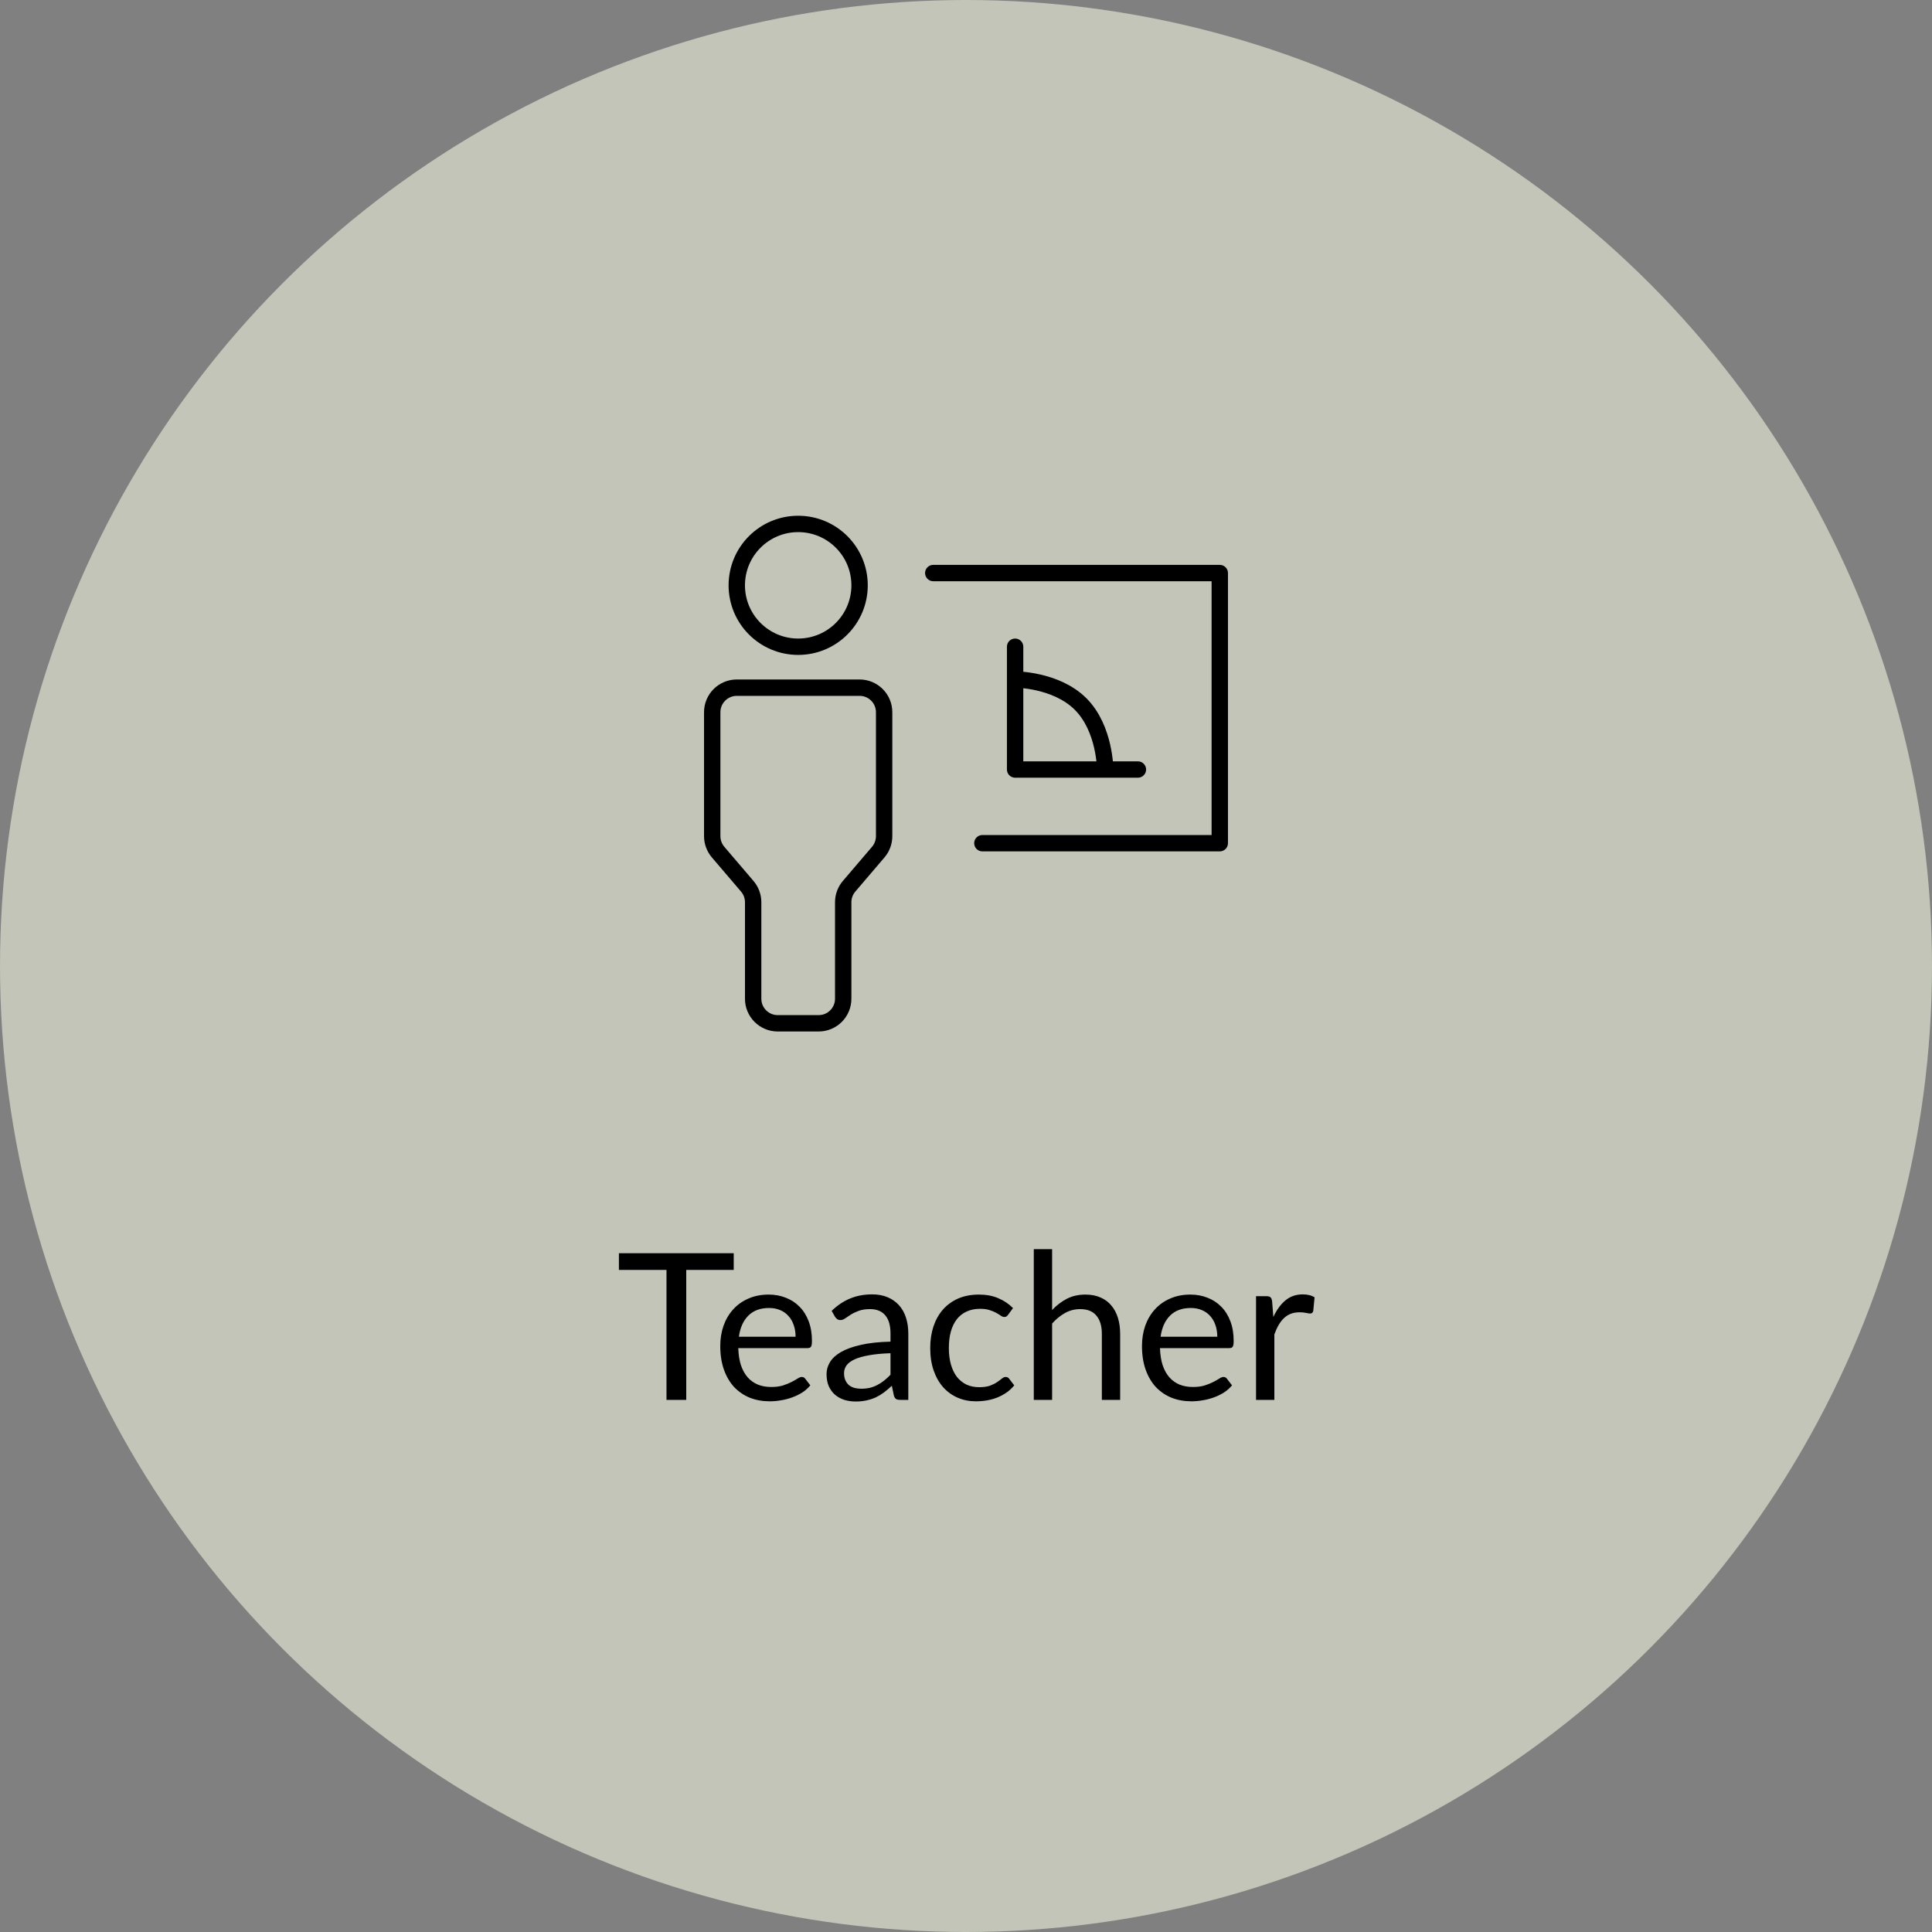 <svg width="236" height="236" viewBox="0 0 236 236" fill="none" xmlns="http://www.w3.org/2000/svg">
<rect x="0" y="0" width="236" height="236" fill="#808080" stroke="none"/>
<circle cx="118" cy="118" r="118" fill="#F1F7DE" fill-opacity="0.58"/>
<circle cx="97.5" cy="71.5" r="7.5" stroke="black" stroke-width="2"/>
<path d="M105 84.001H90C88.343 84.001 87 85.344 87 87.001V102.139C87 102.853 87.255 103.544 87.718 104.087L91.282 108.261C91.745 108.804 92 109.495 92 110.209V122C92 123.657 93.343 125 95 125H100C101.657 125 103 123.657 103 122V110.209C103 109.495 103.255 108.804 103.718 108.261L107.282 104.087C107.745 103.544 108 102.853 108 102.139V87.001C108 85.344 106.657 84.001 105 84.001Z" stroke="black" stroke-width="2" stroke-linejoin="round"/>
<path d="M114 69C113.448 69 113 69.448 113 70C113 70.552 113.448 71 114 71V69ZM149 70H150C150 69.448 149.552 69 149 69V70ZM149 103V104C149.552 104 150 103.552 150 103H149ZM120 102C119.448 102 119 102.448 119 103C119 103.552 119.448 104 120 104V102ZM114 71H149V69H114V71ZM148 70V103H150V70H148ZM149 102H120V104H149V102Z" fill="black"/>
<path d="M125 79C125 78.448 124.552 78 124 78C123.448 78 123 78.448 123 79H125ZM124 94H123C123 94.552 123.448 95 124 95V94ZM139 95C139.552 95 140 94.552 140 94C140 93.448 139.552 93 139 93V95ZM123 79V94H125V79H123ZM124 95H139V93H124V95Z" fill="black"/>
<path d="M124 83C124 83 129 83 132 86C135 89 135 94 135 94" stroke="black" stroke-width="2" stroke-linejoin="round"/>
<path d="M89.627 155.125H83.827V171H81.414V155.125H75.602V153.087H89.627V155.125ZM97.183 163.287C97.183 162.771 97.108 162.3 96.958 161.875C96.816 161.442 96.604 161.071 96.32 160.762C96.045 160.446 95.708 160.204 95.308 160.037C94.908 159.862 94.454 159.775 93.945 159.775C92.879 159.775 92.033 160.087 91.408 160.712C90.791 161.329 90.408 162.187 90.258 163.287H97.183ZM98.983 169.225C98.708 169.558 98.379 169.85 97.995 170.1C97.612 170.342 97.2 170.542 96.758 170.7C96.325 170.858 95.874 170.975 95.408 171.05C94.941 171.133 94.479 171.175 94.02 171.175C93.145 171.175 92.337 171.029 91.595 170.737C90.862 170.437 90.225 170.004 89.683 169.438C89.15 168.862 88.733 168.154 88.433 167.312C88.133 166.471 87.983 165.504 87.983 164.412C87.983 163.529 88.116 162.704 88.383 161.937C88.658 161.171 89.049 160.508 89.558 159.95C90.066 159.383 90.687 158.942 91.42 158.625C92.154 158.3 92.979 158.137 93.895 158.137C94.654 158.137 95.354 158.267 95.995 158.525C96.645 158.775 97.204 159.142 97.67 159.625C98.145 160.1 98.516 160.692 98.783 161.4C99.049 162.1 99.183 162.9 99.183 163.8C99.183 164.15 99.145 164.383 99.07 164.5C98.995 164.617 98.854 164.675 98.645 164.675H90.183C90.208 165.475 90.316 166.171 90.508 166.762C90.708 167.354 90.983 167.85 91.333 168.25C91.683 168.642 92.1 168.937 92.583 169.137C93.066 169.329 93.608 169.425 94.208 169.425C94.766 169.425 95.245 169.362 95.645 169.237C96.054 169.104 96.404 168.962 96.695 168.812C96.987 168.662 97.229 168.525 97.42 168.4C97.62 168.267 97.791 168.2 97.933 168.2C98.116 168.2 98.258 168.271 98.358 168.412L98.983 169.225ZM108.778 165.3C107.753 165.333 106.878 165.417 106.153 165.55C105.437 165.675 104.849 165.842 104.391 166.05C103.941 166.258 103.612 166.504 103.403 166.787C103.203 167.071 103.103 167.387 103.103 167.737C103.103 168.071 103.157 168.358 103.266 168.6C103.374 168.842 103.52 169.042 103.703 169.2C103.895 169.35 104.116 169.462 104.366 169.537C104.624 169.604 104.899 169.637 105.191 169.637C105.582 169.637 105.941 169.6 106.266 169.525C106.591 169.442 106.895 169.325 107.178 169.175C107.47 169.025 107.745 168.846 108.003 168.637C108.27 168.429 108.528 168.192 108.778 167.925V165.3ZM101.591 160.125C102.291 159.45 103.045 158.946 103.853 158.612C104.662 158.279 105.557 158.112 106.541 158.112C107.249 158.112 107.878 158.229 108.428 158.462C108.978 158.696 109.441 159.021 109.816 159.437C110.191 159.854 110.474 160.358 110.666 160.95C110.857 161.542 110.953 162.192 110.953 162.9V171H109.966C109.749 171 109.582 170.967 109.466 170.9C109.349 170.825 109.257 170.683 109.191 170.475L108.941 169.275C108.607 169.583 108.282 169.858 107.966 170.1C107.649 170.333 107.316 170.533 106.966 170.7C106.616 170.858 106.241 170.979 105.841 171.063C105.449 171.154 105.012 171.2 104.528 171.2C104.037 171.2 103.574 171.133 103.141 171C102.707 170.858 102.328 170.65 102.003 170.375C101.687 170.1 101.432 169.754 101.241 169.337C101.057 168.912 100.966 168.412 100.966 167.837C100.966 167.337 101.103 166.858 101.378 166.4C101.653 165.933 102.099 165.521 102.716 165.162C103.332 164.804 104.137 164.512 105.128 164.287C106.12 164.054 107.337 163.921 108.778 163.887V162.9C108.778 161.917 108.566 161.175 108.141 160.675C107.716 160.167 107.095 159.912 106.278 159.912C105.728 159.912 105.266 159.983 104.891 160.125C104.524 160.258 104.203 160.412 103.928 160.587C103.662 160.754 103.428 160.908 103.228 161.05C103.037 161.183 102.845 161.25 102.653 161.25C102.503 161.25 102.374 161.212 102.266 161.137C102.157 161.054 102.066 160.954 101.991 160.837L101.591 160.125ZM123.155 160.587C123.088 160.679 123.022 160.75 122.955 160.8C122.888 160.85 122.797 160.875 122.68 160.875C122.555 160.875 122.418 160.825 122.268 160.725C122.118 160.617 121.93 160.5 121.705 160.375C121.488 160.25 121.218 160.137 120.893 160.037C120.576 159.929 120.184 159.875 119.718 159.875C119.093 159.875 118.543 159.987 118.068 160.212C117.593 160.429 117.193 160.746 116.868 161.162C116.551 161.579 116.309 162.083 116.143 162.675C115.984 163.267 115.905 163.929 115.905 164.662C115.905 165.429 115.993 166.112 116.168 166.712C116.343 167.304 116.588 167.804 116.905 168.212C117.23 168.612 117.618 168.921 118.068 169.137C118.526 169.346 119.038 169.45 119.605 169.45C120.147 169.45 120.593 169.387 120.943 169.262C121.293 169.129 121.58 168.983 121.805 168.825C122.038 168.667 122.23 168.525 122.38 168.4C122.538 168.267 122.693 168.2 122.843 168.2C123.026 168.2 123.168 168.271 123.268 168.412L123.893 169.225C123.618 169.567 123.305 169.858 122.955 170.1C122.605 170.342 122.226 170.546 121.818 170.712C121.418 170.871 120.997 170.987 120.555 171.063C120.113 171.138 119.663 171.175 119.205 171.175C118.413 171.175 117.676 171.029 116.993 170.737C116.318 170.446 115.73 170.025 115.23 169.475C114.73 168.917 114.338 168.233 114.055 167.425C113.772 166.617 113.63 165.696 113.63 164.662C113.63 163.721 113.759 162.85 114.018 162.05C114.284 161.25 114.668 160.562 115.168 159.987C115.676 159.404 116.297 158.95 117.03 158.625C117.772 158.3 118.622 158.137 119.58 158.137C120.472 158.137 121.255 158.283 121.93 158.575C122.613 158.858 123.218 159.262 123.743 159.787L123.155 160.587ZM128.519 160.025C129.06 159.45 129.66 158.992 130.319 158.65C130.977 158.308 131.735 158.137 132.594 158.137C133.285 158.137 133.894 158.254 134.419 158.487C134.952 158.712 135.394 159.037 135.744 159.462C136.102 159.879 136.373 160.383 136.556 160.975C136.739 161.567 136.831 162.221 136.831 162.937V171H134.594V162.937C134.594 161.979 134.373 161.237 133.931 160.712C133.498 160.179 132.835 159.912 131.944 159.912C131.285 159.912 130.669 160.071 130.094 160.387C129.527 160.704 129.002 161.133 128.519 161.675V171H126.281V152.587H128.519V160.025ZM148.696 163.287C148.696 162.771 148.621 162.3 148.471 161.875C148.33 161.442 148.117 161.071 147.834 160.762C147.559 160.446 147.221 160.204 146.821 160.037C146.421 159.862 145.967 159.775 145.459 159.775C144.392 159.775 143.546 160.087 142.921 160.712C142.305 161.329 141.921 162.187 141.771 163.287H148.696ZM150.496 169.225C150.221 169.558 149.892 169.85 149.509 170.1C149.126 170.342 148.713 170.542 148.271 170.7C147.838 170.858 147.388 170.975 146.921 171.05C146.455 171.133 145.992 171.175 145.534 171.175C144.659 171.175 143.851 171.029 143.109 170.737C142.376 170.437 141.738 170.004 141.196 169.438C140.663 168.862 140.246 168.154 139.946 167.312C139.646 166.471 139.496 165.504 139.496 164.412C139.496 163.529 139.63 162.704 139.896 161.937C140.171 161.171 140.563 160.508 141.071 159.95C141.58 159.383 142.201 158.942 142.934 158.625C143.667 158.3 144.492 158.137 145.409 158.137C146.167 158.137 146.867 158.267 147.509 158.525C148.159 158.775 148.717 159.142 149.184 159.625C149.659 160.1 150.03 160.692 150.296 161.4C150.563 162.1 150.696 162.9 150.696 163.8C150.696 164.15 150.659 164.383 150.584 164.5C150.509 164.617 150.367 164.675 150.159 164.675H141.696C141.721 165.475 141.83 166.171 142.021 166.762C142.221 167.354 142.496 167.85 142.846 168.25C143.196 168.642 143.613 168.937 144.096 169.137C144.58 169.329 145.121 169.425 145.721 169.425C146.28 169.425 146.759 169.362 147.159 169.237C147.567 169.104 147.917 168.962 148.209 168.812C148.501 168.662 148.742 168.525 148.934 168.4C149.134 168.267 149.305 168.2 149.446 168.2C149.63 168.2 149.771 168.271 149.871 168.412L150.496 169.225ZM155.542 160.875C155.942 160.008 156.434 159.333 157.017 158.85C157.6 158.358 158.313 158.112 159.154 158.112C159.421 158.112 159.675 158.142 159.917 158.2C160.167 158.258 160.388 158.35 160.579 158.475L160.417 160.137C160.367 160.346 160.242 160.45 160.042 160.45C159.925 160.45 159.754 160.425 159.529 160.375C159.304 160.325 159.05 160.3 158.767 160.3C158.367 160.3 158.009 160.358 157.692 160.475C157.384 160.592 157.104 160.767 156.854 161C156.613 161.225 156.392 161.508 156.192 161.85C156 162.183 155.825 162.567 155.667 163V171H153.429V158.337H154.704C154.946 158.337 155.113 158.383 155.204 158.475C155.296 158.567 155.359 158.725 155.392 158.95L155.542 160.875Z" fill="black"/>
</svg>
